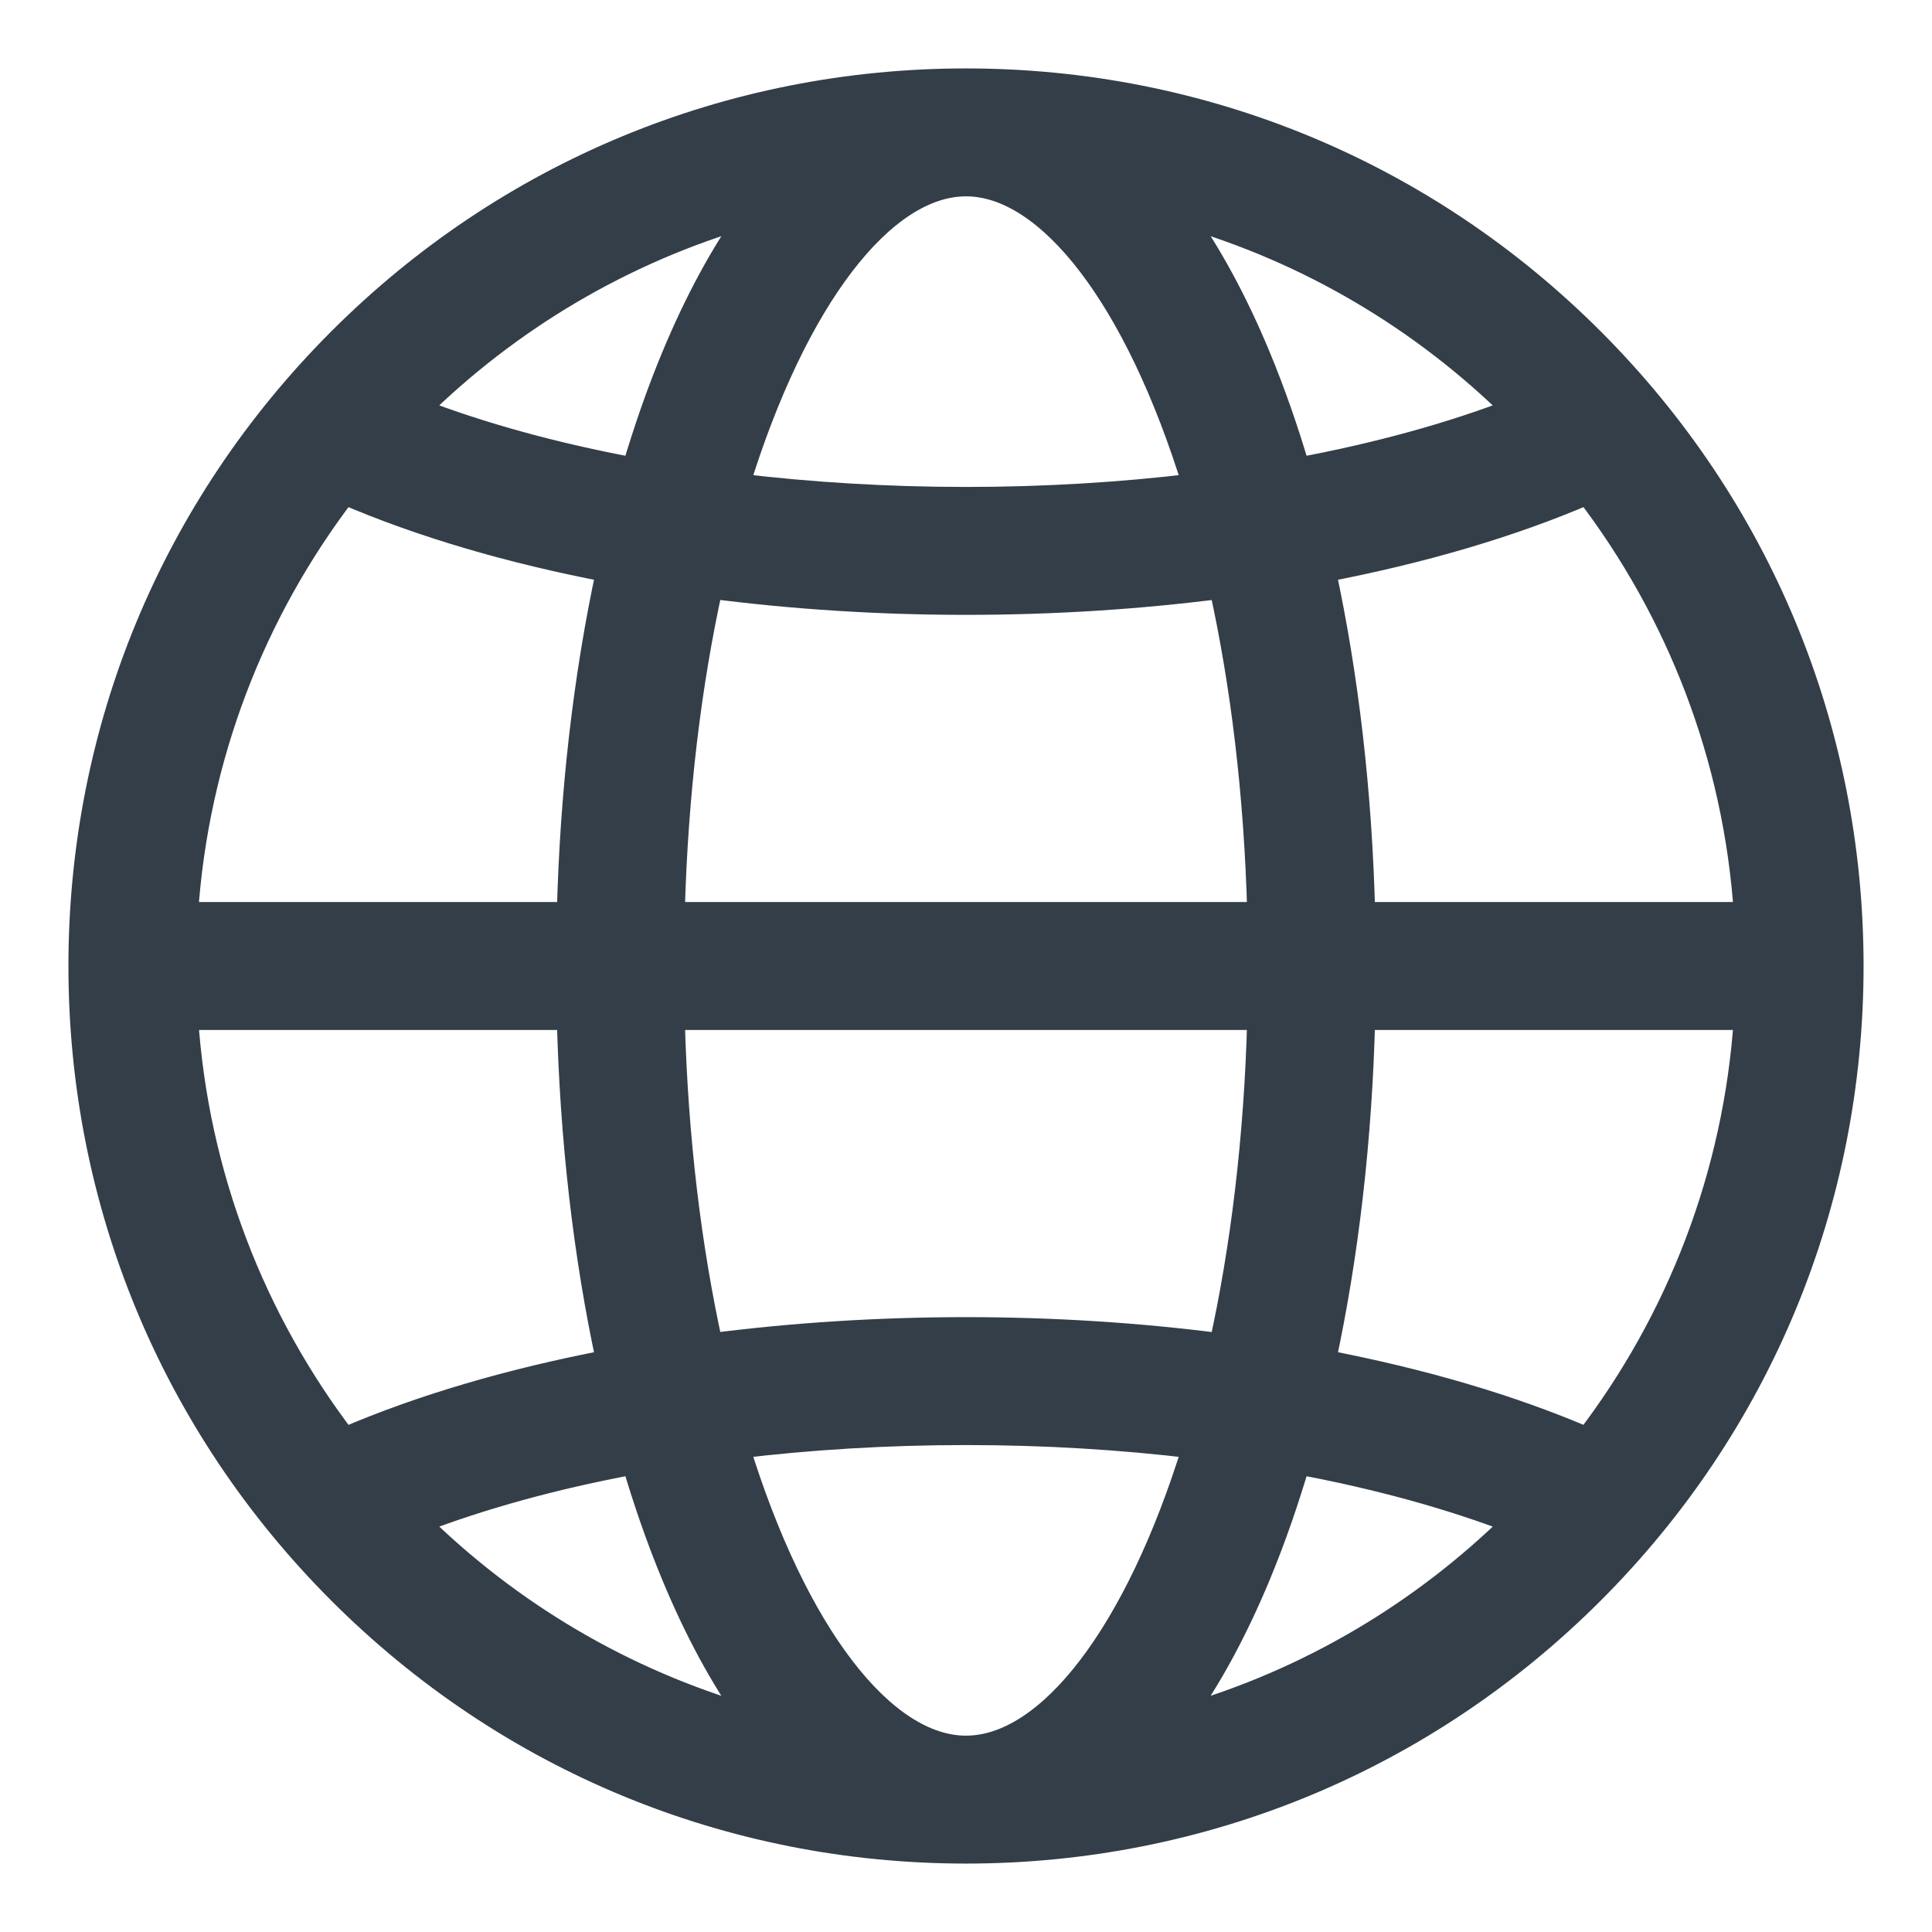 <svg xmlns="http://www.w3.org/2000/svg" width="24" height="24" viewBox="0 0 24 24">
    <g fill="none" fill-rule="evenodd">
        <g fill="#333E48" fill-rule="nonzero" stroke="#333E48" stroke-width=".3">
            <g>
                <path d="M18.778 3.222C16.701 1.144 13.938 0 11 0 8.062 0 5.3 1.144 3.222 3.222 1.144 5.299 0 8.062 0 11c0 2.938 1.144 5.7 3.222 7.778C5.299 20.856 8.062 22 11 22c2.938 0 5.7-1.144 7.778-3.222C20.856 16.701 22 13.938 22 11c0-2.938-1.144-5.7-3.222-7.778zm1.911 7.133h-4.756c-.037-1.505-.205-2.954-.49-4.271 1.214-.232 2.327-.558 3.277-.968 1.126 1.474 1.84 3.278 1.969 5.24zm-2.87-6.262c-.798.308-1.708.558-2.693.741-.146-.495-.31-.965-.492-1.403-.285-.687-.606-1.278-.956-1.766 1.582.454 3 1.301 4.14 2.428zM7.356 10.355c.039-1.502.21-2.872.474-4.068 1.017.132 2.084.201 3.17.201 1.086 0 2.153-.069 3.17-.2.264 1.195.435 2.565.474 4.067H7.356zm7.288 1.29c-.039 1.502-.21 2.872-.474 4.068-1.017-.132-2.084-.201-3.17-.201-1.086 0-2.153.069-3.17.2-.264-1.195-.435-2.565-.474-4.067h7.288zM11 1.289c1.025 0 2.12 1.404 2.84 3.742-.91.11-1.865.168-2.84.168-.975 0-1.93-.058-2.84-.168.72-2.338 1.815-3.742 2.84-3.742zm-2.678.376c-.35.488-.67 1.079-.956 1.766-.182.438-.346.908-.492 1.403-.985-.183-1.895-.433-2.693-.741 1.141-1.127 2.559-1.974 4.14-2.428zM3.28 5.116c.95.41 2.063.736 3.277.968-.285 1.317-.453 2.766-.49 4.271H1.31c.13-1.961.843-3.765 1.97-5.239zm-1.969 6.529h4.756c.037 1.505.205 2.954.49 4.271-1.214.232-2.327.558-3.277.968-1.126-1.474-1.84-3.278-1.969-5.24zm2.87 6.262c.798-.308 1.708-.558 2.693-.741.146.495.31.965.492 1.403.285.687.606 1.278.956 1.766-1.582-.454-3-1.301-4.14-2.428zM11 20.711c-1.025 0-2.12-1.404-2.84-3.742.91-.11 1.865-.168 2.84-.168.975 0 1.93.058 2.84.168-.72 2.338-1.815 3.742-2.84 3.742zm2.678-.376c.35-.488.67-1.079.956-1.766.182-.438.346-.908.492-1.403.985.183 1.895.433 2.693.741-1.141 1.127-2.559 1.974-4.14 2.428zm5.042-3.451c-.95-.41-2.063-.736-3.277-.968.285-1.317.453-2.766.49-4.271h4.756c-.13 1.961-.843 3.765-1.97 5.239z" transform="translate(-26 -302) translate(27 303)"/>
            </g>
        </g>
    </g>
</svg>
